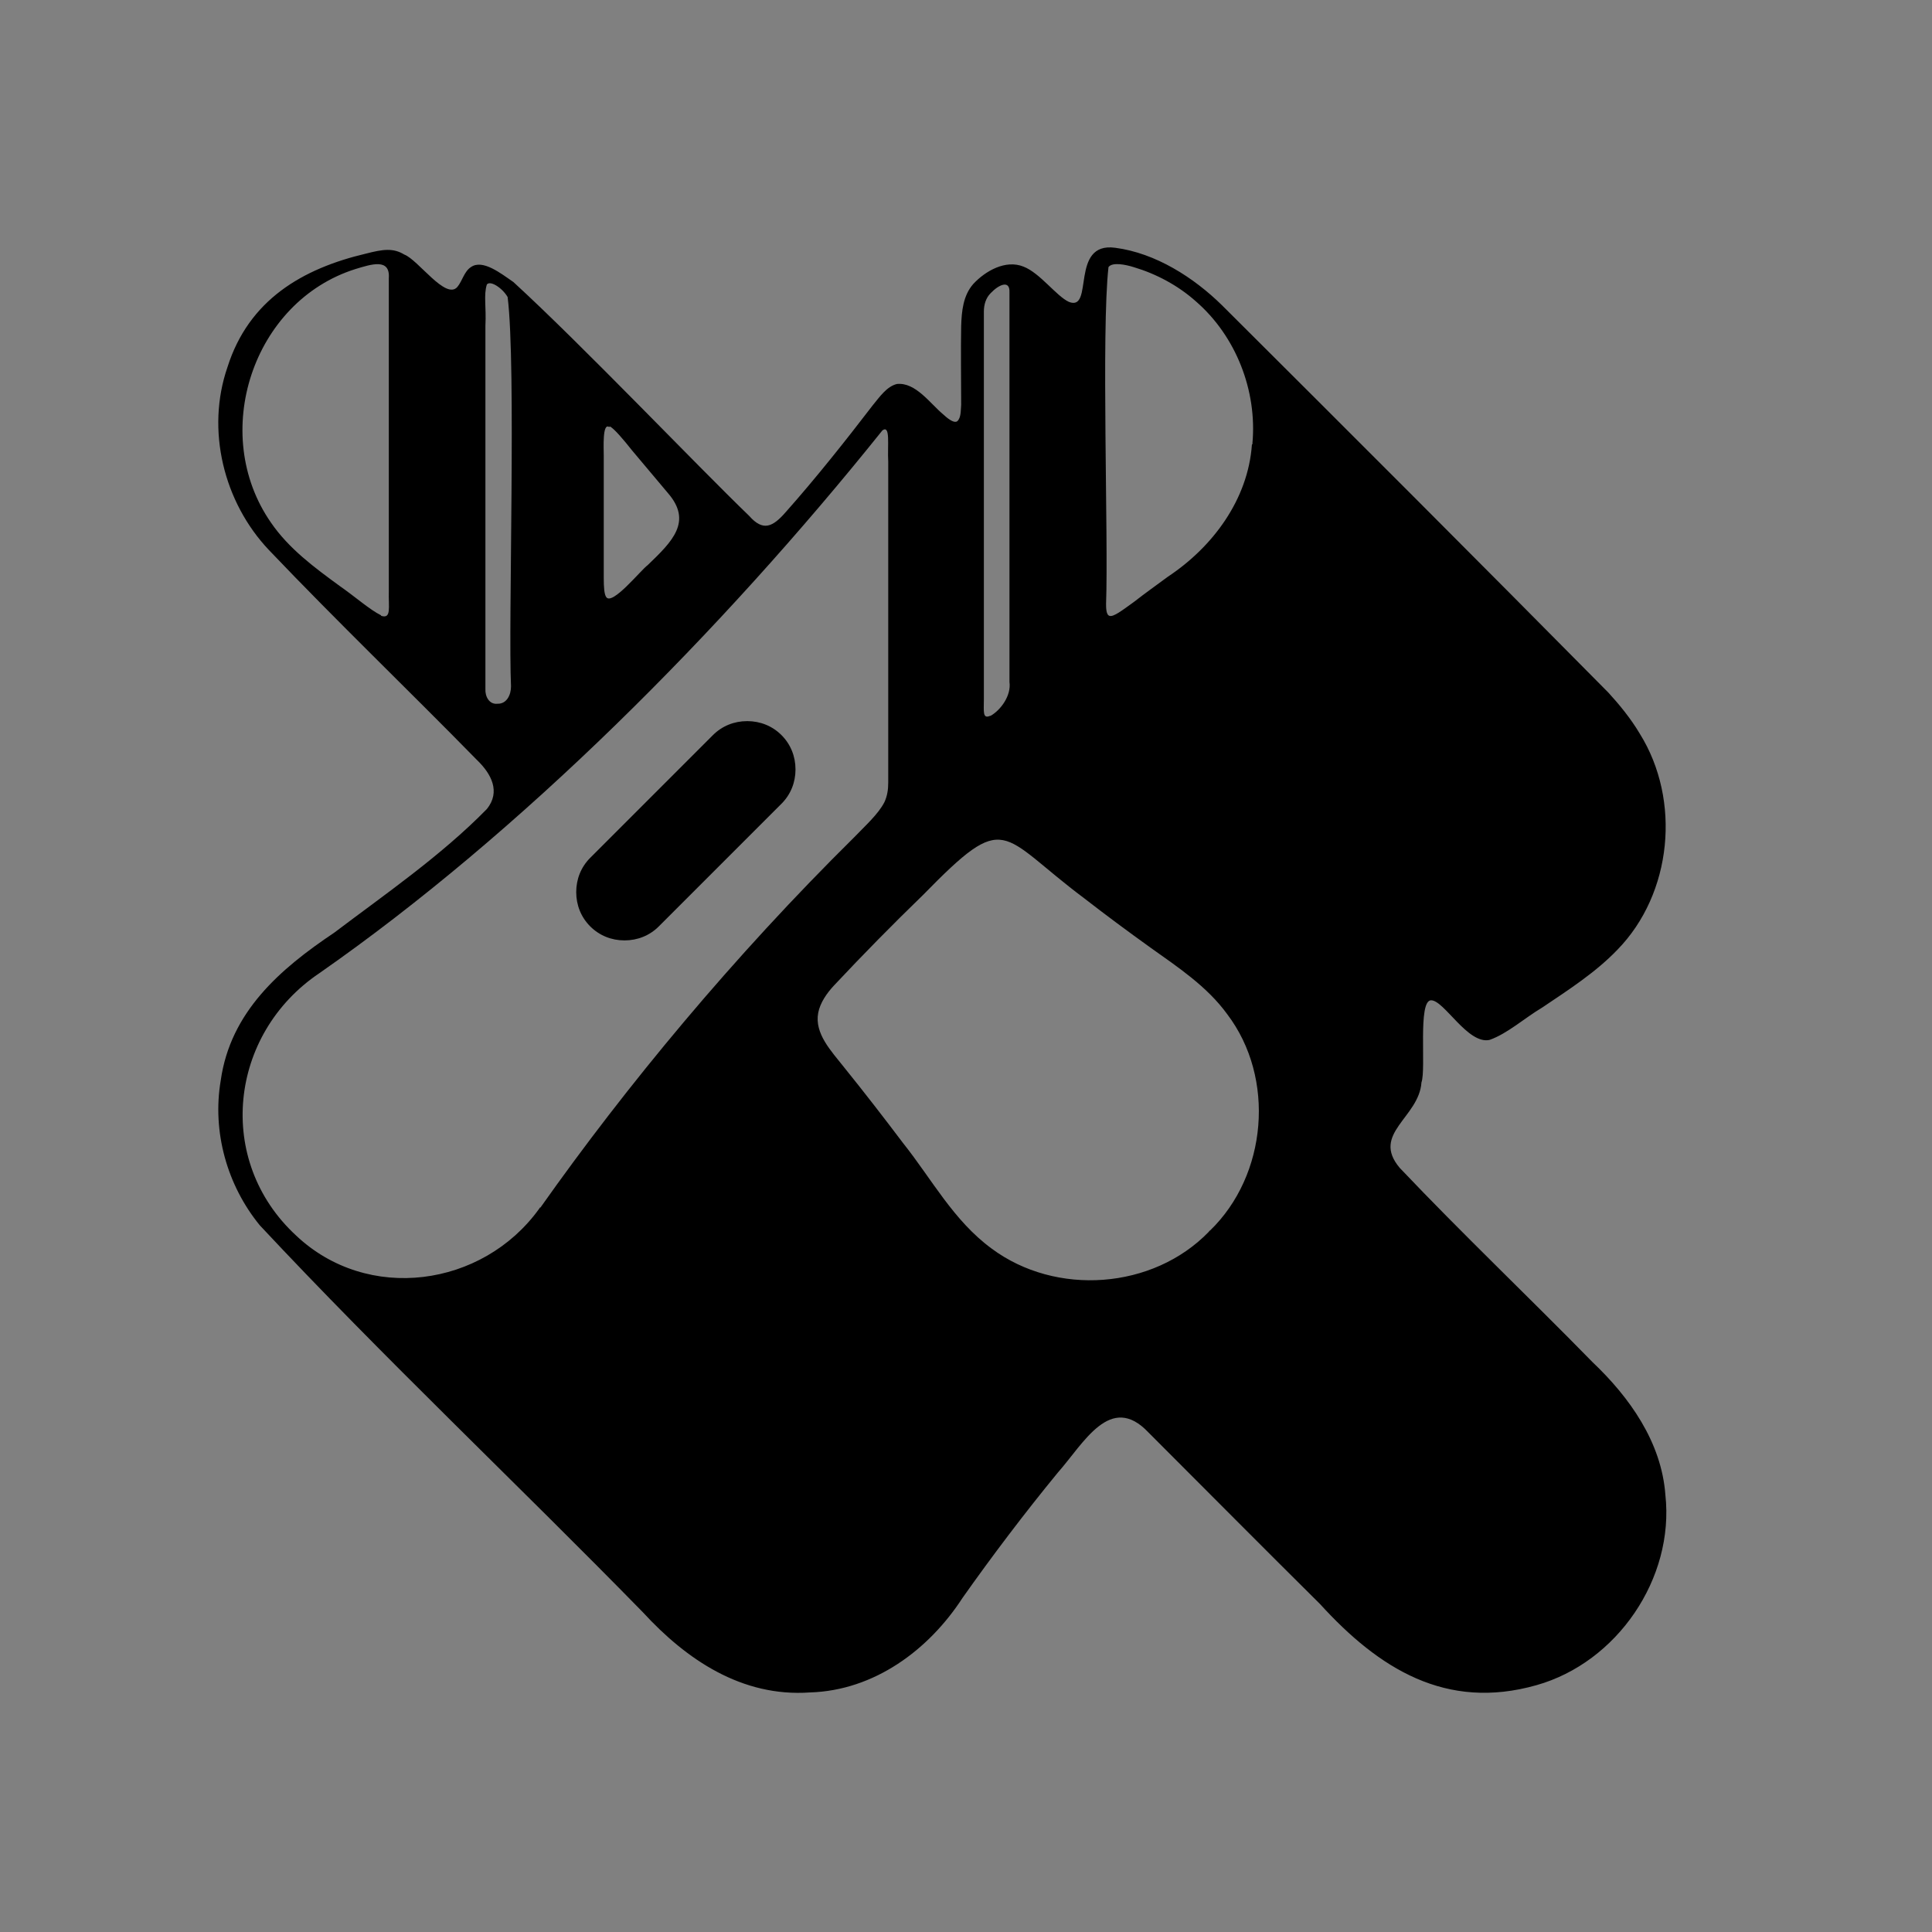 <?xml version="1.0" encoding="UTF-8"?><svg id="a" xmlns="http://www.w3.org/2000/svg" viewBox="0 0 400 400"><rect x="0" y="0" width="400" height="400" fill="#808080" stroke="none"/><defs><style>.b{fill:none;}.c{fill:#fff;}</style></defs><path class="b" d="M212.6,53.9v1.3s0,0,0,0v-1.9c-.3.1-.7.3-1,.4v.6c.3-.1.6-.2.9-.4Z"/><path class="c" d="M150.3,154.9l-25.4,25.4c-2.5,2.5-2.5,6.5,0,9,1.2,1.2,2.9,1.9,4.5,1.9s3.2-.6,4.5-1.9l25.4-25.4c2.5-2.5,2.5-6.5,0-9-2.5-2.5-6.5-2.5-9,0Z"/><path class="b" d="M203.7,62.5v85.9c1.8-1.6,3.5-3.1,5.3-4.6V58.9c-1.9,1-3.7,2.3-5.3,3.6Z"/><path class="b" d="M125.8,88.3v35.7c5.3-5.4,10.5-10.9,15.6-16.5-5.5-6.4-10.7-12.9-15.6-19.2Z"/><path class="b" d="M60,64.6c-7.2,7.2-10.8,17.2-9.9,27.3.9,9.9,6.2,18.9,14.4,24.5,4.9,3.3,10.1,7.1,15.9,11.5V55c-7.8.8-14.9,4.2-20.4,9.6h0Z"/><path class="b" d="M105.8,62.5c-1.6-1.4-3.4-2.6-5.3-3.6v84.9c.8.7,1.7,1.4,2.5,2.2.9-.8,1.8-1.7,2.8-2.5V62.5Z"/><path class="b" d="M229.1,55v72.9c5.8-4.4,11-8.2,15.9-11.5,8.2-5.6,13.5-14.6,14.4-24.5.9-10.1-2.7-20-9.9-27.3-5.4-5.4-12.6-8.8-20.4-9.6Z"/><path class="b" d="M244.9,202.3c-12.5-8.5-25.4-18.5-38.5-29.6l-7.9,7.4c-10.4,9.9-20.7,20.3-30.4,31.1,11.2,13.1,21.1,25.9,29.4,38,5.7,8.4,14.8,13.7,24.8,14.6,10.3,1,20-2.6,27.1-9.8,7.2-7.2,10.8-17.2,9.9-27.3-.9-10-6.2-18.9-14.4-24.5Z"/><path class="b" d="M183.6,166.6v-78.4c-32.9,42.8-77.7,85.8-119,114-8.2,5.6-13.5,14.6-14.4,24.5-.9,10.1,2.7,20,9.9,27.3,7.1,7.1,16.9,10.7,27.1,9.8,10.1-.9,19.1-6.3,24.8-14.6,17.9-26.3,44-56.3,71.6-82.6ZM161.8,166.4l-25.4,25.4c-1.9,1.9-4.4,2.9-7.1,2.9s-5.2-1-7.1-2.9c-1.9-1.9-2.9-4.4-2.9-7.1s1-5.2,2.9-7.1l25.4-25.4c1.9-1.9,4.4-2.9,7.1-2.9s5.2,1,7.1,2.9c1.9,1.9,2.9,4.4,2.9,7.1,0,2.7-1,5.2-2.9,7.1Z"/><path d="M344.8,309.5c-.8-10.9-7.4-20.2-15.1-27.5-13.2-13.5-26.9-26.5-39.9-40.2-6-7.1,4-10.4,4.5-17.7,1-2.8-.8-17,2-17,2.7,0,7.6,9.2,12.1,8.2,3.7-1.3,7.2-4.5,10.9-6.7,5.5-3.7,11.1-7.3,15.6-12,11.3-11.6,13.2-30.9,4.6-44.7-1.9-3.2-4.3-6.1-6.5-8.5-26.6-26.9-53.2-53.5-80-80.2-5.8-5.7-13.7-10.8-22.1-11.9-9.5-1.3-4.3,13.3-9.6,11.2-2.6-1.2-6-6-9.4-7.3-3.7-1.5-7.9.9-10.4,3.6-2.1,2.4-2.4,5.6-2.5,8.7-.1,4.9,0,12.1,0,16.3-.1,1.1,0,2.7-.8,3.4-.5.4-1.5-.1-2.8-1.3-2.8-2.3-5.8-6.8-9.7-6.4-2.1.5-3.6,2.7-5,4.4-5.6,7.3-11.7,15-18,22.1-2.7,3.1-4.7,4.1-7.6.8-11-10.6-34.5-35.3-48.8-48.4-2.6-1.8-6.4-4.8-8.8-3.1-1.4.9-1.8,2.9-2.8,4.1-2.4,2.8-8.1-5.6-11-6.7-2.3-1.4-4.4-1.1-7.9-.2-13.2,3.1-24.3,9.6-28.7,23.5-4.5,13-.8,28,8.6,37.9,14.1,14.8,28.8,28.9,43.1,43.5,2.9,2.8,4.9,6.5,2,10.1-9.5,9.7-21.3,17.8-31.6,25.6-11.2,7.5-21.5,16.4-23.5,30.6-1.8,10.6,1.3,21.7,8.1,30,25.7,27.5,53,53.2,79.3,80.1,9,9.8,20.5,17.6,34.6,16.6,13.3-.4,24.6-8.8,31.6-19.6,6-8.5,12.8-17.5,19.7-25.9,5.4-6.1,10.9-16.7,18.8-8.3,11.8,11.8,23.6,23.7,35.5,35.5,12.2,13.4,26.1,22.1,44.8,16.8,16.7-4.7,28.6-22.1,26.7-39.4v-.2ZM78.9,127.4c-2.4-1.2-5.3-3.8-8.6-6.1-5.2-3.8-10.5-7.7-14.2-13.1-12.8-18.4-3.8-45.8,17.5-52.5,3.3-1,7.2-2.3,6.9,1.9,0,10.2,0,41.8,0,56.5,0,2.8,0,5.5,0,8.3-.1,3.3.6,5.8-1.6,5.1h0ZM205,148.2c-1.6.7-1.3-.9-1.3-3.4,0-12.1,0-25.7,0-39.9,0-8.4,0-16.8,0-23.9,0-7.4,0-13.3,0-16.5,0-1.4.4-2.8,1.4-3.8,1.7-1.8,4-2.8,3.9-.2,0,11.6,0,67.1,0,80.7.4,2.8-1.8,5.8-3.9,7h0ZM126.3,88.3c.9.5,2.7,2.6,4.6,5,2.4,2.9,5,5.9,7.4,8.8,5.1,5.9.9,10-4.2,14.9-1.4,1-7.4,8.5-8.6,6.6-.4-.6-.5-2-.5-4,0-4.6,0-10,0-14.9,0-3.8,0-7.5,0-10.4,0-1.5-.3-6.8,1.1-5.9h0ZM103,145.7c-1.7.2-2.6-1.5-2.5-3.1,0-2.2,0-7.7,0-11.3,0-13.8,0-34.3,0-49.1,0-5.7,0-10.8,0-14.8.2-3.8-.4-6.3.3-8.5.7-.9,3.2.7,4.3,2.6,1.8,14.4.1,67.3.7,80.6,0,1.8-.9,3.6-2.7,3.6h0ZM111.6,250.3c-11.7,16.2-35.5,19.5-50.3,5.5-16.8-15.5-13.9-41.7,4.8-54.3,41.6-29,83.1-70.6,116.6-112.4,1.7-1.2,1,3.1,1.2,6.5,0,1.1,0,2.2,0,3.4,0,17.9,0,52.2,0,63,0,1.5-.2,2.8-.8,4.1-1.3,2.5-4,4.9-6.2,7.2-25.2,24.9-47.2,51.5-65,76.7h-.1ZM250.3,255c-11.6,12-31.7,13.4-45,3.5-7.9-5.8-12.4-14.4-18.3-21.8-4-5.3-8.1-10.6-12.3-15.8-2.6-3.3-6.1-6.9-5.3-11.2.4-2.1,1.8-4.1,3.3-5.7,6-6.4,12.2-12.7,18.4-18.7,17.5-17.9,15.6-12.6,33.4.7,4.5,3.5,9.1,6.9,13.7,10.2,5.6,4,11.7,8,15.9,13.8,10,13.2,8.3,33.3-3.6,44.8h-.1ZM259.2,92c-.8,11.5-8.2,21.3-17.4,27.4-2.3,1.7-4.7,3.4-7,5.2-2.5,1.8-4.3,3.2-5.1,2.9-.7-.2-.7-1.7-.7-2.5.5-13.7-1-56.3.5-69.7.8-1.1,3.6-.5,5.2,0,4.7,1.4,9.2,3.8,12.9,7.1,8.3,7.2,12.7,18.5,11.7,29.4v.2Z"/><path d="M154.7,149.3c-2.7,0-5.2,1-7.1,2.9l-25.4,25.4c-1.9,1.9-2.9,4.4-2.9,7.1s1,5.2,2.9,7.1c1.9,1.9,4.4,2.9,7.1,2.9s5.2-1,7.1-2.9l25.4-25.4c1.9-1.9,2.9-4.4,2.9-7.1,0-2.7-1-5.2-2.9-7.1-1.9-1.9-4.4-2.9-7.1-2.9Z"/></svg>
